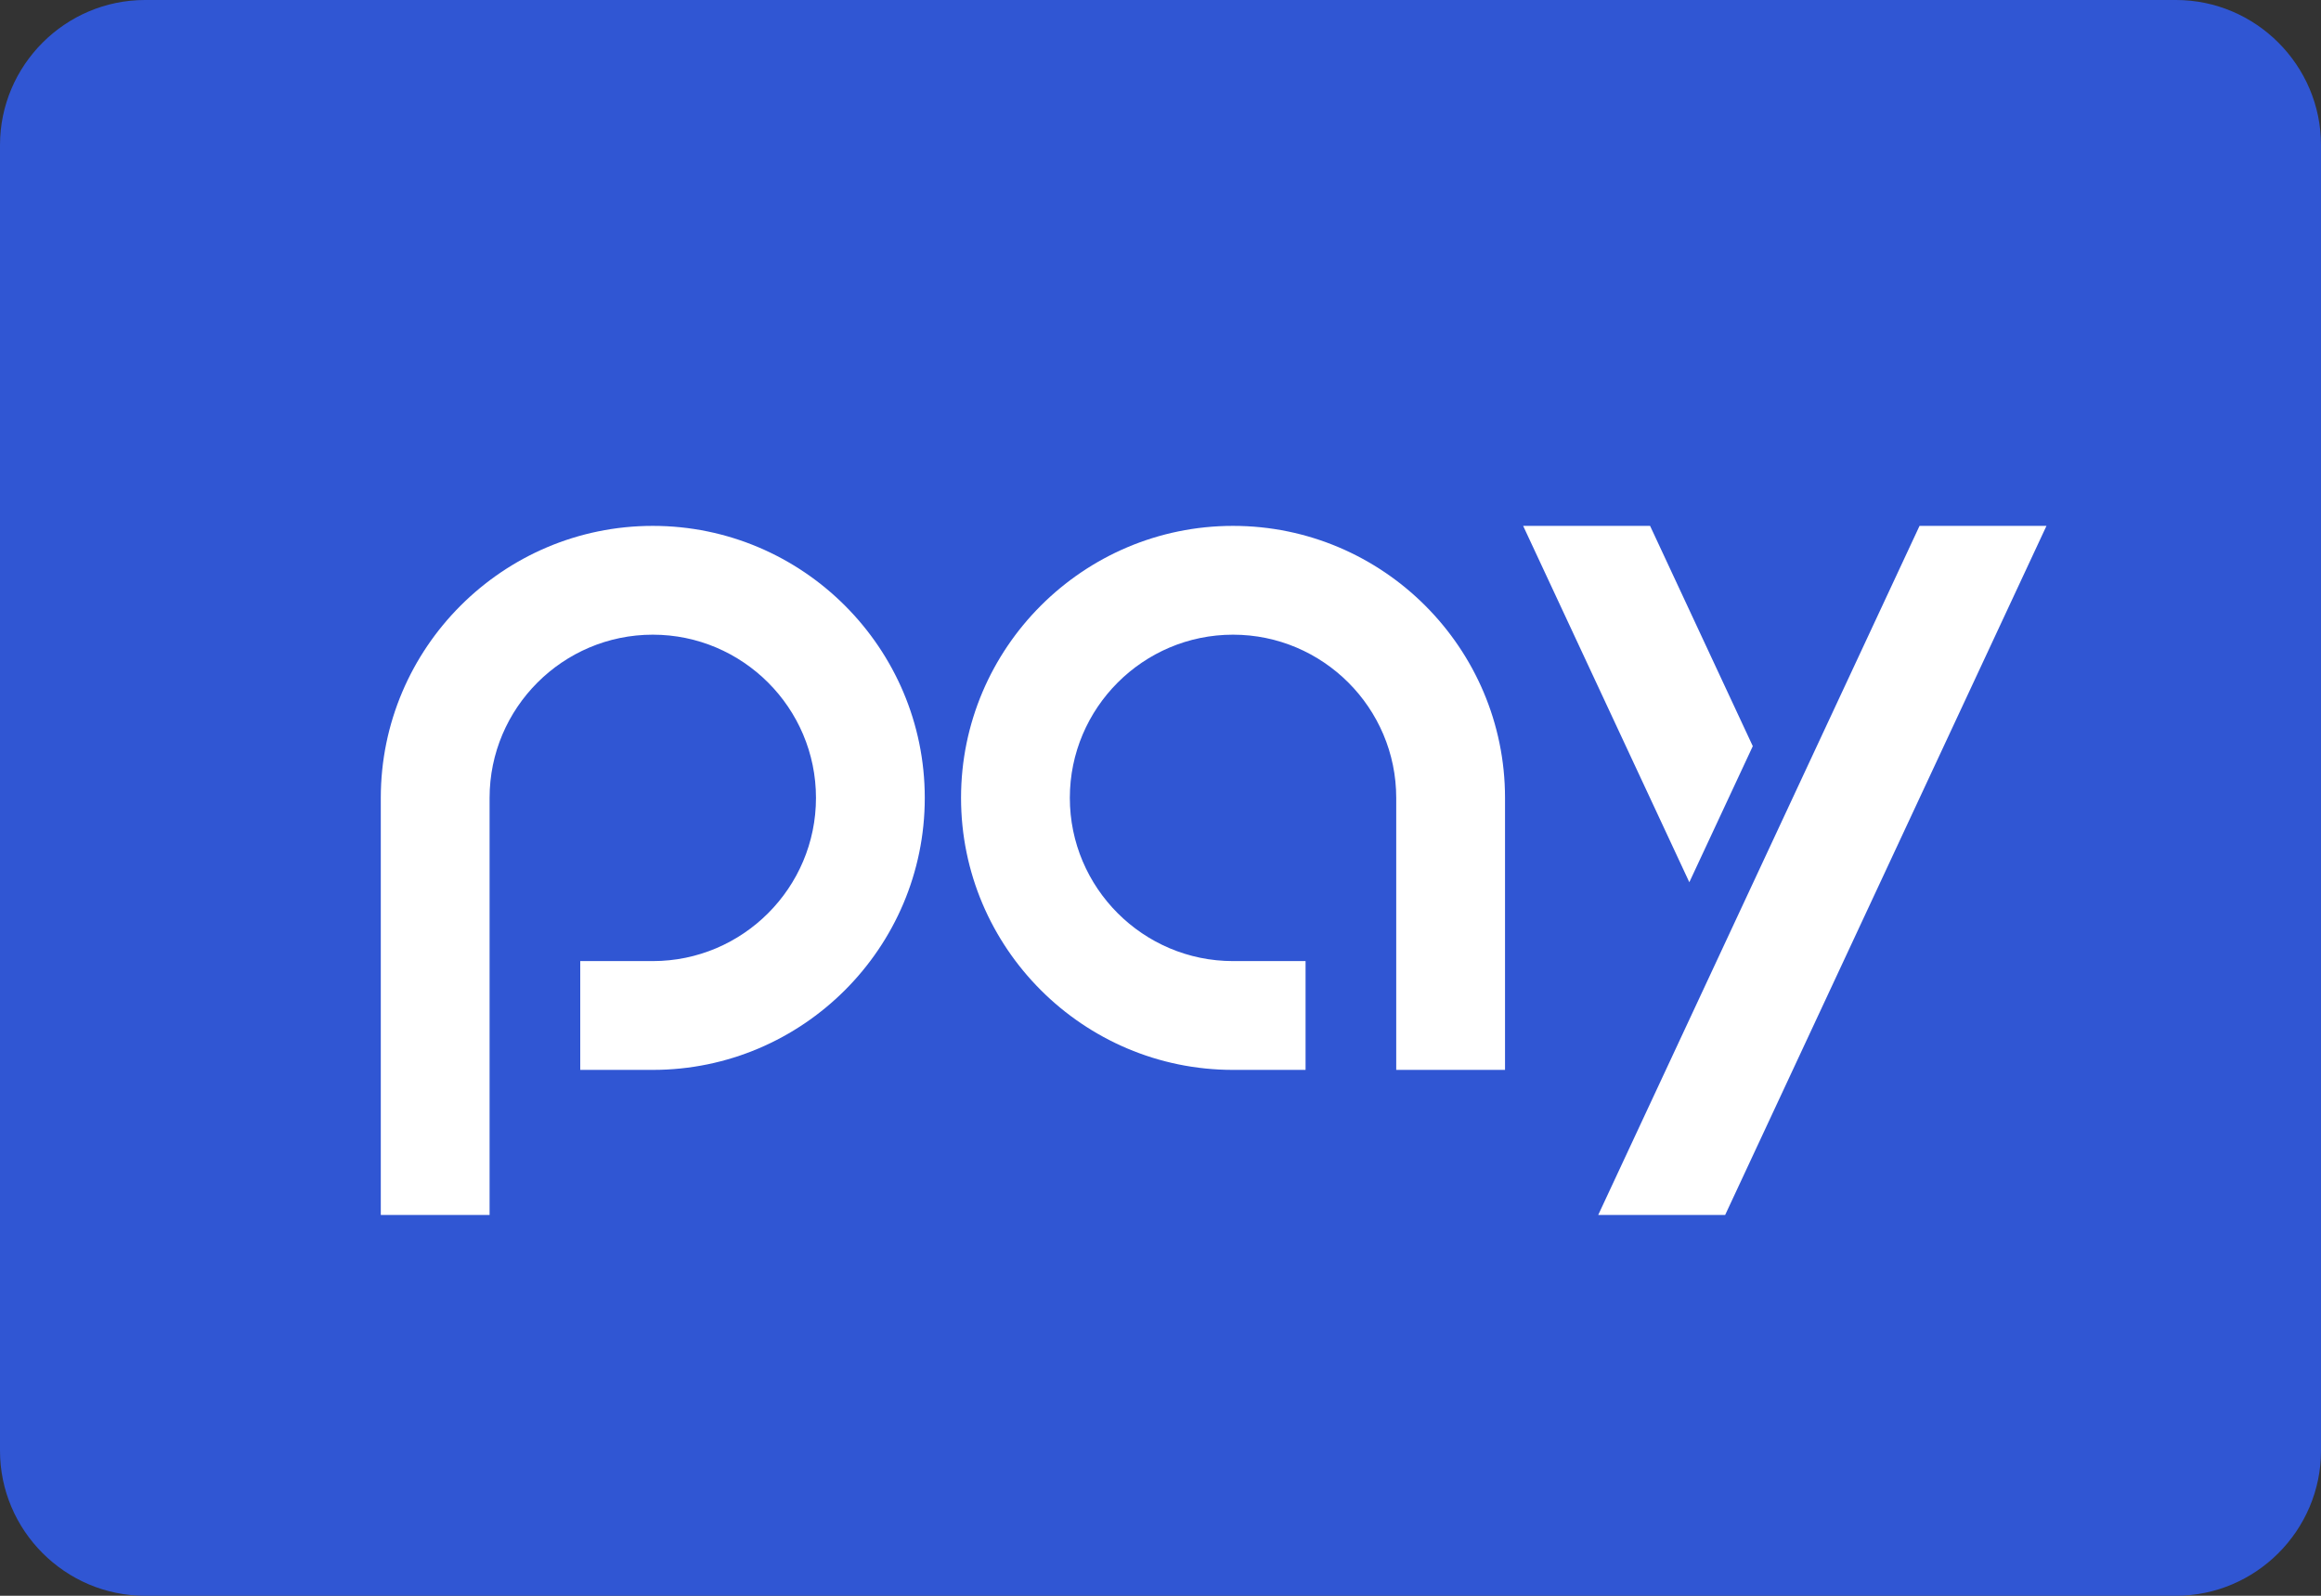 <svg xmlns="http://www.w3.org/2000/svg" width="32" height="22" viewBox="0 0 32 22"><rect x="0" y="0" width="32" height="22" fill="#333333" stroke="none"/><g fill="none"><path fill="#3056D3" d="M32 20c0 1.1-.9 2-2 2h-28c-1.1 0-2-.9-2-2v-18c0-1.1.9-2 2-2h28c1.1 0 2 .9 2 2v18z"/><path fill="#FFF" d="M9 7.25c2.067 0 3.75 1.683 3.75 3.75s-1.683 3.75-3.75 3.75h-1v-1.5h1c1.24 0 2.25-1.01 2.25-2.25s-1.01-2.25-2.25-2.25-2.25 1.01-2.25 2.25v5.75h-1.5v-5.75c0-2.067 1.683-3.75 3.75-3.75zm8 0c2.067 0 3.75 1.683 3.75 3.75v3.75h-1.5v-3.75c0-1.24-1.01-2.25-2.25-2.25s-2.25 1.01-2.25 2.25 1.01 2.25 2.25 2.25h1v1.5h-1c-2.067 0-3.75-1.683-3.75-3.75s1.683-3.75 3.75-3.75zm9.465 0h1.75l-4.43 9.5h-1.75l4.43-9.5zm-2.299 3.037l-.875 1.876-2.291-4.913h1.75l1.416 3.037z"/></g></svg>